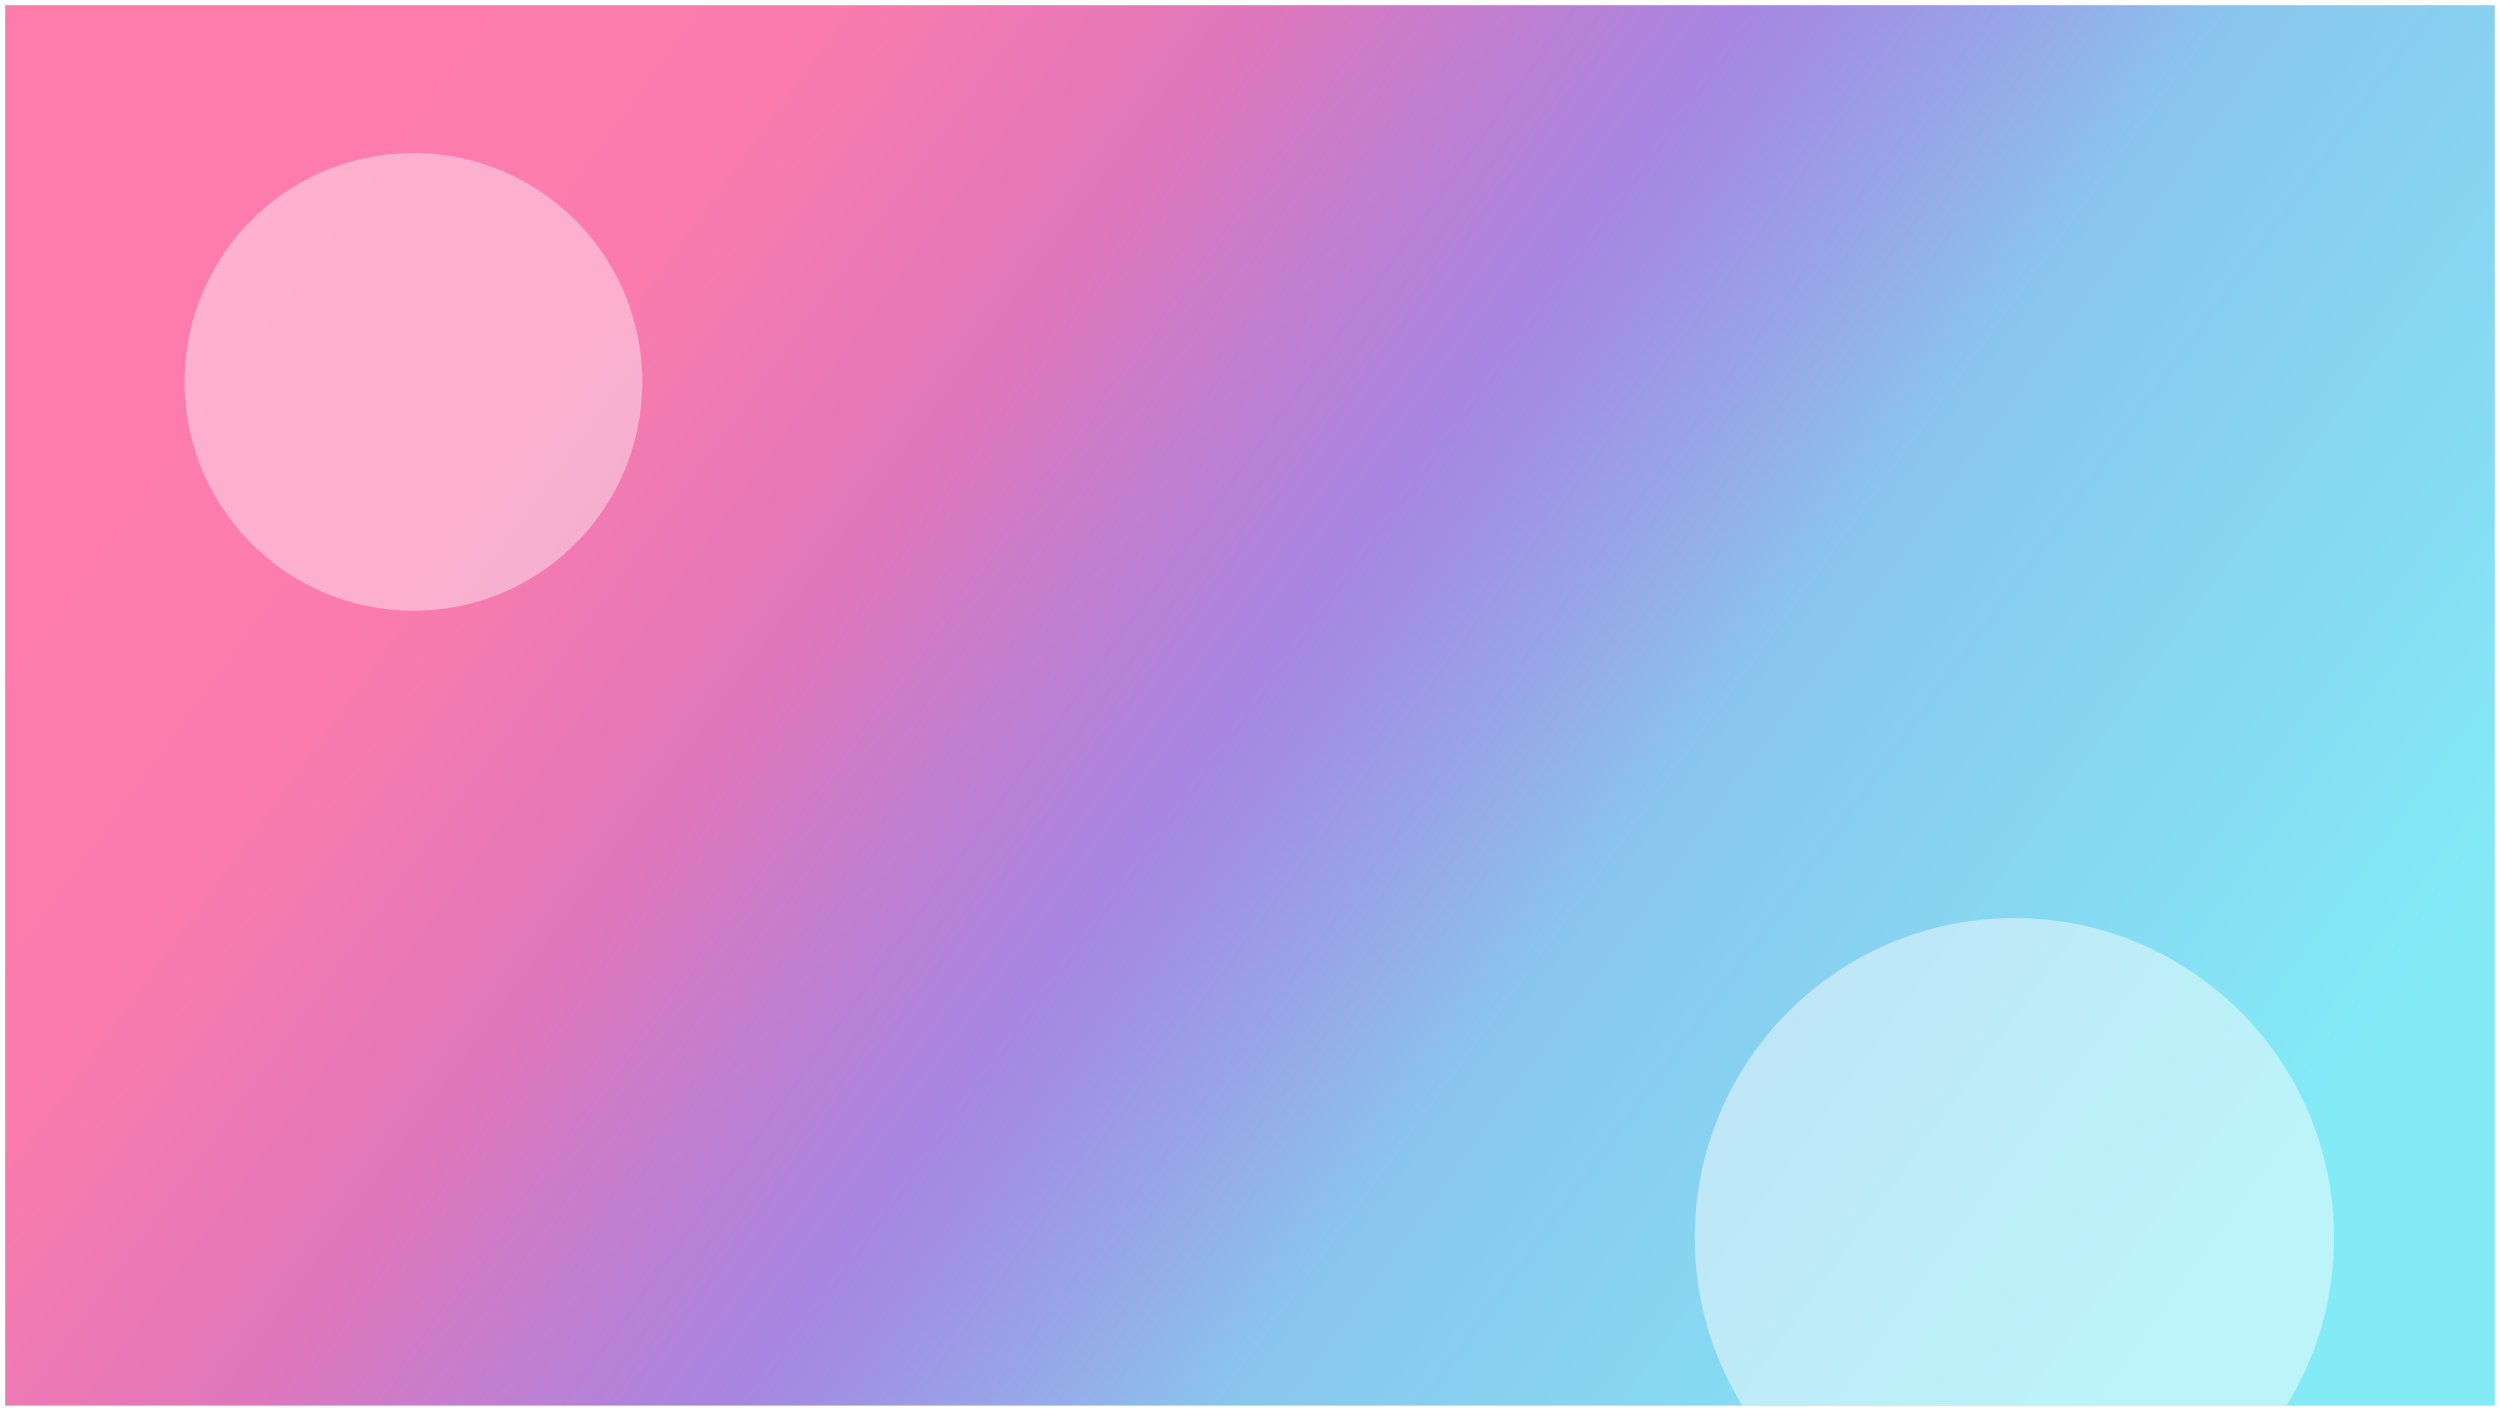 <svg width="1928" height="1088" viewBox="0 0 1928 1088" fill="none" xmlns="http://www.w3.org/2000/svg">
<g clip-path="url(#clip0_2_2)" filter="url(#filter0_d_2_2)">
<rect width="1920" height="1080" transform="translate(4)" fill="url(#paint0_linear_2_2)"/>
<g filter="url(#filter1_b_2_2)">
<ellipse cx="318.825" cy="290.5" rx="176.489" ry="176.547" transform="rotate(-46.867 318.825 290.5)" fill="white" fill-opacity="0.4"/>
</g>
<g filter="url(#filter2_b_2_2)">
<circle cx="1553.5" cy="950.5" r="246.5" fill="white" fill-opacity="0.46"/>
</g>
</g>
<defs>
<filter id="filter0_d_2_2" x="0" y="0" width="1928" height="1088" filterUnits="userSpaceOnUse" color-interpolation-filters="sRGB">
<feFlood flood-opacity="0" result="BackgroundImageFix"/>
<feColorMatrix in="SourceAlpha" type="matrix" values="0 0 0 0 0 0 0 0 0 0 0 0 0 0 0 0 0 0 127 0" result="hardAlpha"/>
<feOffset dy="4"/>
<feGaussianBlur stdDeviation="2"/>
<feComposite in2="hardAlpha" operator="out"/>
<feColorMatrix type="matrix" values="0 0 0 0 0 0 0 0 0 0 0 0 0 0 0 0 0 0 0.25 0"/>
<feBlend mode="normal" in2="BackgroundImageFix" result="effect1_dropShadow_2_2"/>
<feBlend mode="normal" in="SourceGraphic" in2="effect1_dropShadow_2_2" result="shape"/>
</filter>
<filter id="filter1_b_2_2" x="42.304" y="13.983" width="553.041" height="553.033" filterUnits="userSpaceOnUse" color-interpolation-filters="sRGB">
<feFlood flood-opacity="0" result="BackgroundImageFix"/>
<feGaussianBlur in="BackgroundImage" stdDeviation="50"/>
<feComposite in2="SourceAlpha" operator="in" result="effect1_backgroundBlur_2_2"/>
<feBlend mode="normal" in="SourceGraphic" in2="effect1_backgroundBlur_2_2" result="shape"/>
</filter>
<filter id="filter2_b_2_2" x="1207" y="604" width="693" height="693" filterUnits="userSpaceOnUse" color-interpolation-filters="sRGB">
<feFlood flood-opacity="0" result="BackgroundImageFix"/>
<feGaussianBlur in="BackgroundImage" stdDeviation="50"/>
<feComposite in2="SourceAlpha" operator="in" result="effect1_backgroundBlur_2_2"/>
<feBlend mode="normal" in="SourceGraphic" in2="effect1_backgroundBlur_2_2" result="shape"/>
</filter>
<linearGradient id="paint0_linear_2_2" x1="146.5" y1="-2.09036e-05" x2="1636" y2="1080" gradientUnits="userSpaceOnUse">
<stop stop-color="#FE7CAA"/>
<stop offset="0.208" stop-color="#FB7CAC"/>
<stop offset="0.363" stop-color="#DF77BC"/>
<stop offset="0.528" stop-color="#9974DD" stop-opacity="0.87"/>
<stop offset="0.693" stop-color="#8AC5EE"/>
<stop offset="1" stop-color="#83EBF6"/>
</linearGradient>
<clipPath id="clip0_2_2">
<rect width="1920" height="1080" fill="white" transform="translate(4)"/>
</clipPath>
</defs>
</svg>
